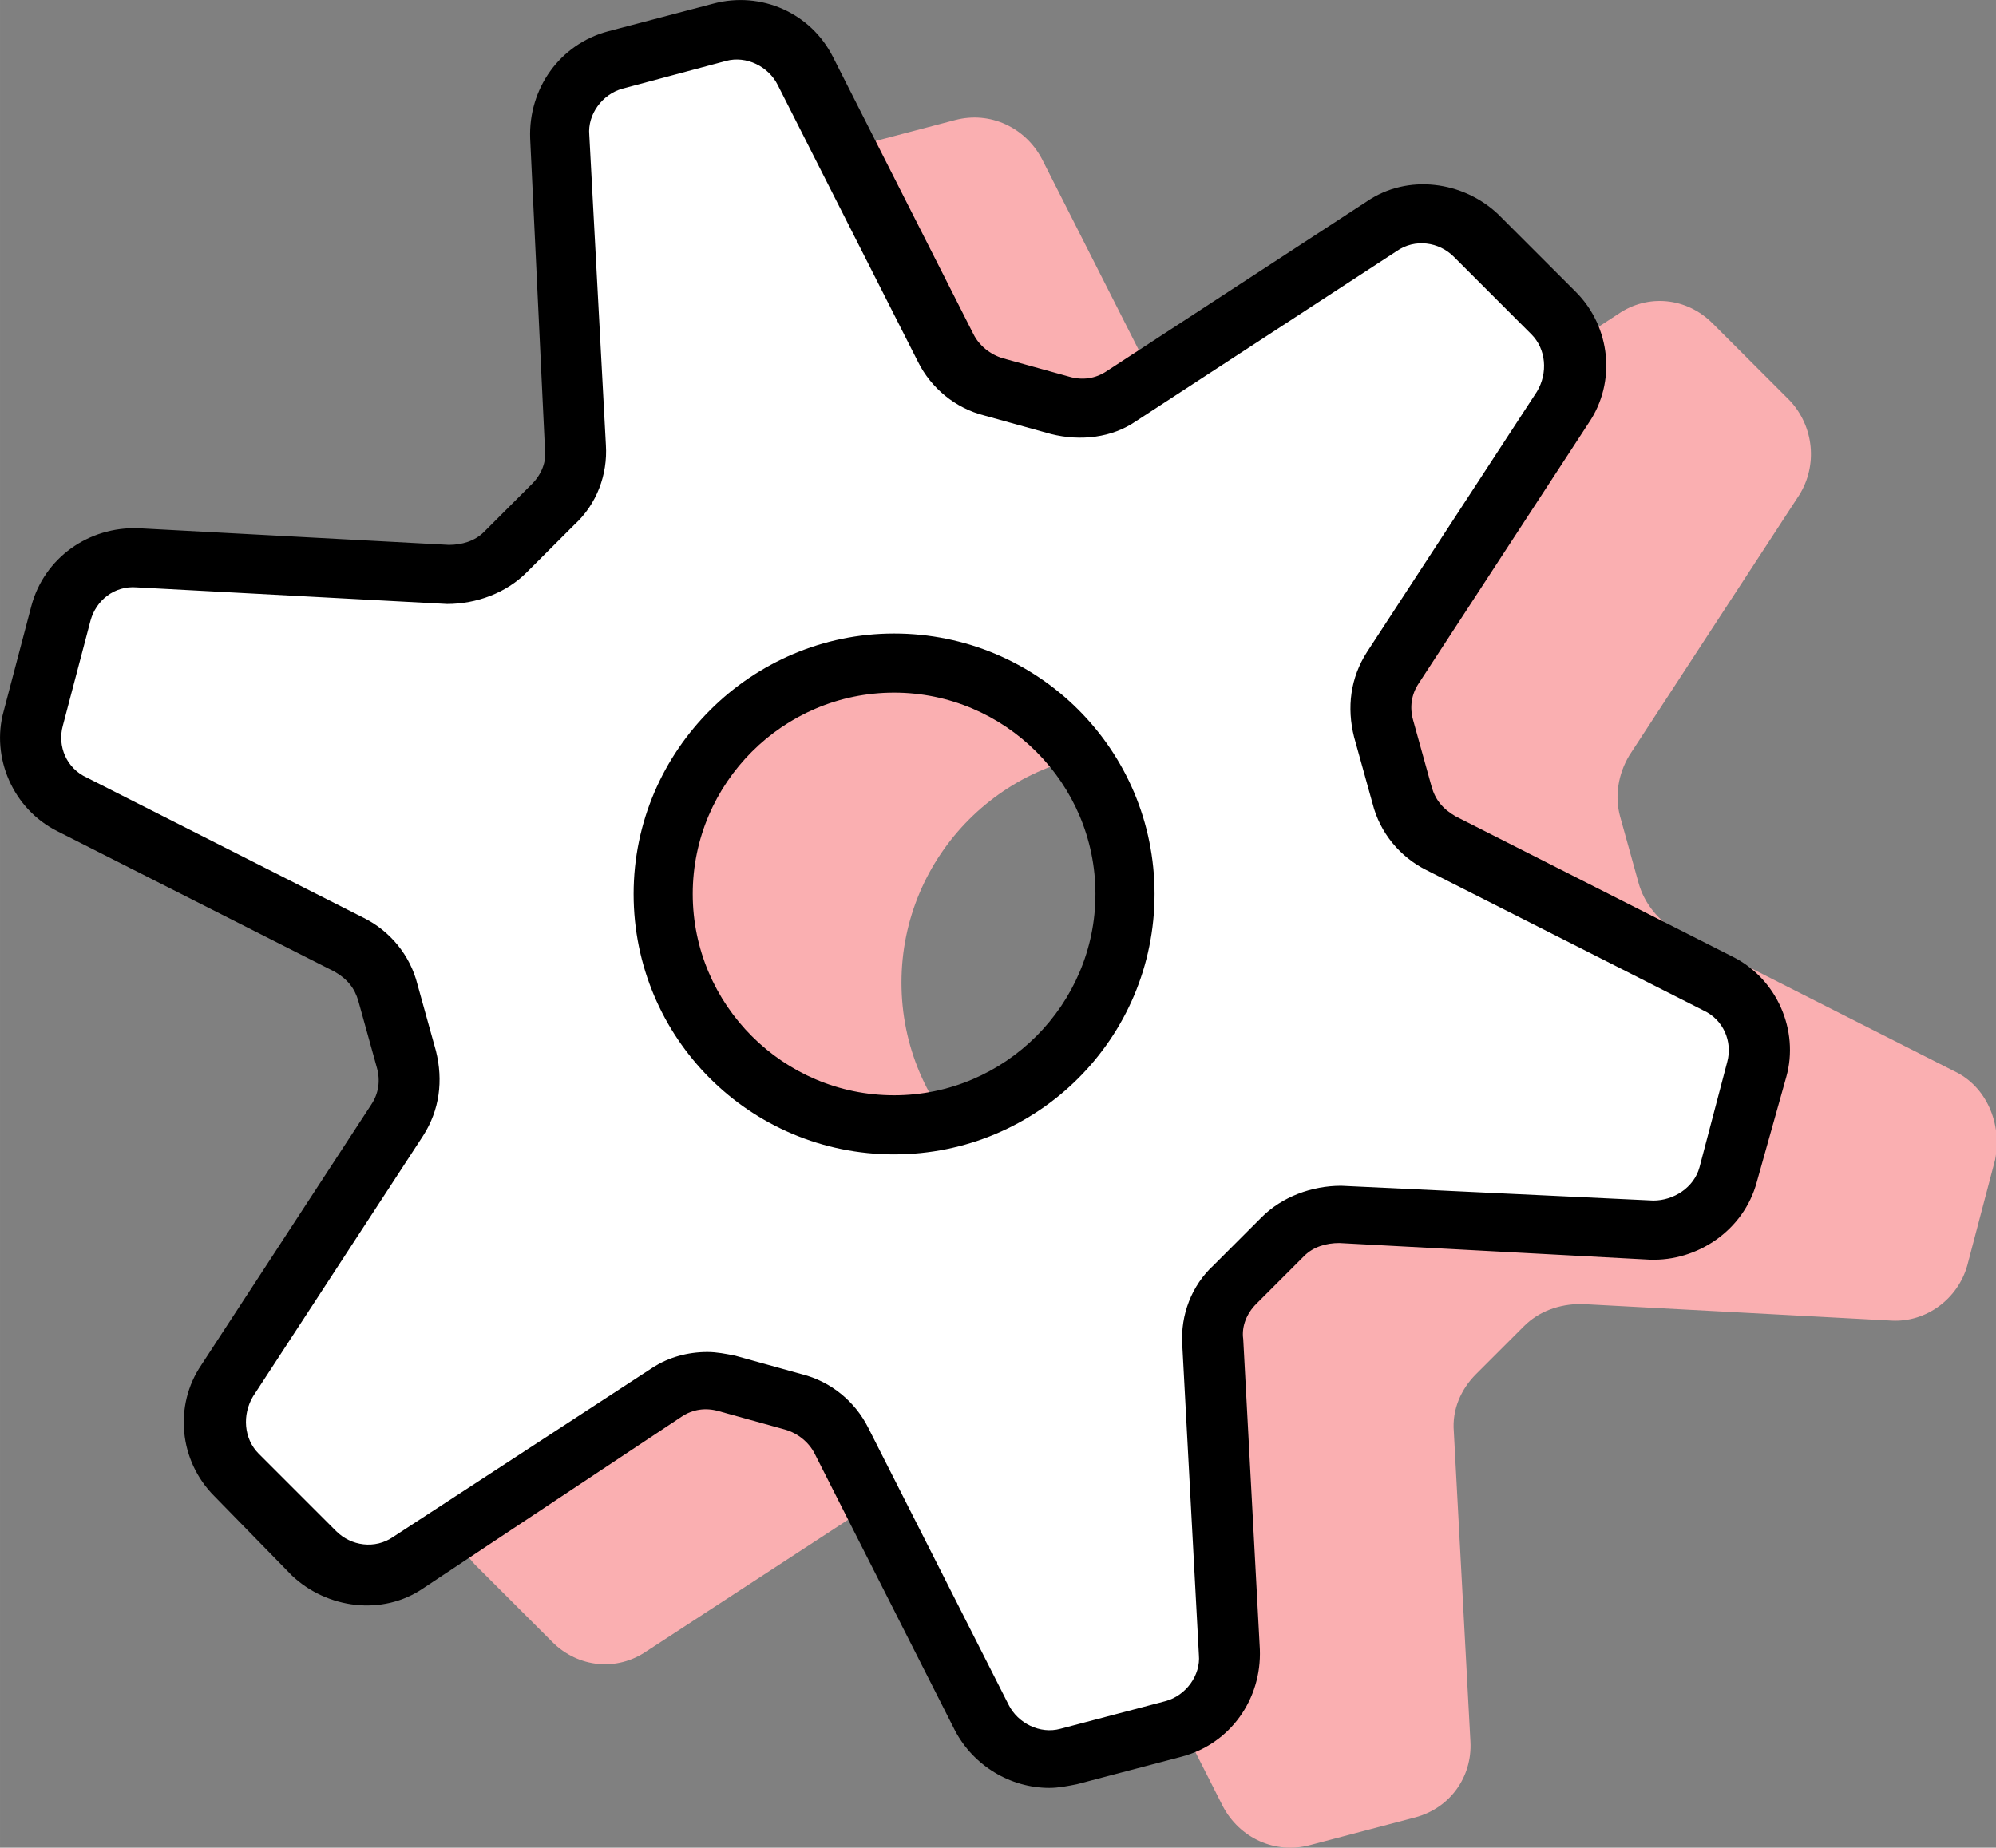 <?xml version="1.0" standalone="no"?><!DOCTYPE svg PUBLIC "-//W3C//DTD SVG 1.1//EN" "http://www.w3.org/Graphics/SVG/1.1/DTD/svg11.dtd"><svg class="icon" width="200px" height="185.17px" viewBox="0 0 1106 1024" version="1.1" xmlns="http://www.w3.org/2000/svg"><rect x="0" y="0" width="1106" height="1024" fill="#808080" stroke="none"/><path d="M1082.976 593.697l-153.542-77.795c-10.236-5.118-18.425-15.354-21.496-26.614l-10.236-36.85c-3.071-11.26-1.024-23.543 5.118-33.779l94.173-144.33c10.236-16.378 8.189-37.874-5.118-52.204L948.882 179.133c-14.331-14.331-35.827-16.378-52.204-5.118l-144.33 94.173c-10.236 6.142-22.52 8.189-33.779 5.118l-36.85-10.236c-11.26-3.071-21.496-11.26-26.614-21.496l-77.795-153.542C568.097 70.629 548.648 61.417 529.2 66.535L470.853 81.889c-19.449 5.118-31.732 22.52-30.708 41.968l10.236 172.991c1.024 12.283-4.094 23.543-12.283 31.732l-26.614 26.614c-8.189 8.189-19.449 12.283-31.732 12.283L207.784 358.265c-19.449-1.024-36.85 12.283-41.968 30.708L150.462 447.32c-5.118 19.449 4.094 38.897 21.496 48.11l153.542 77.795c10.236 5.118 18.425 15.354 21.496 26.614l10.236 36.85c3.071 11.26 1.024 23.543-5.118 33.779l-94.173 144.33c-10.236 16.378-8.189 37.874 5.118 52.204l42.992 42.992c14.331 14.331 35.827 16.378 52.204 5.118l144.33-94.173c10.236-6.142 22.52-8.189 33.779-5.118l36.85 10.236c11.26 3.071 21.496 11.26 26.614 21.496l77.795 153.542c9.213 17.401 28.661 26.614 48.11 21.496l58.346-15.354c19.449-5.118 31.732-22.52 30.708-41.968L805.576 793.302c-1.024-12.283 4.094-23.543 12.283-31.732l26.614-26.614c8.189-8.189 19.449-12.283 31.732-12.283l171.967 9.213c19.449 1.024 36.85-12.283 41.968-30.708l15.354-58.346c4.094-20.472-5.118-40.945-22.52-49.134z m-455.509 78.818c-70.629 0-127.952-57.322-127.952-127.952s57.322-127.952 127.952-127.952S754.395 473.934 754.395 544.564s-57.322 127.952-126.928 127.952z" fill="#FAAFB1" /><path d="M951.953 544.564l-153.542-77.795c-10.236-5.118-18.425-15.354-21.496-26.614l-10.236-36.85c-3.071-11.26-1.024-23.543 5.118-33.779L865.969 225.195c10.236-16.378 8.189-37.874-5.118-52.204l-42.992-42.992c-14.331-14.331-35.827-16.378-52.204-5.118L621.325 219.054c-10.236 6.142-22.52 8.189-33.779 5.118l-36.85-10.236c-11.26-3.071-21.496-11.26-26.614-21.496L447.31 38.897c-9.213-17.401-28.661-26.614-48.11-21.496l-58.346 15.354c-19.449 5.118-31.732 22.52-30.708 41.968l9.213 171.967c1.024 12.283-4.094 23.543-12.283 31.732l-26.614 26.614c-8.189 8.189-19.449 12.283-31.732 12.283l-172.991-8.189c-19.449-1.024-36.85 12.283-41.968 30.708L18.415 399.21c-5.118 19.449 4.094 38.897 21.496 48.11l153.542 77.795c10.236 5.118 18.425 15.354 21.496 26.614l10.236 36.85c3.071 11.26 1.024 23.543-5.118 33.779l-95.196 143.306c-10.236 16.378-8.189 37.874 5.118 52.204l42.992 42.992c14.331 14.331 35.827 16.378 52.204 5.118l144.33-94.173c10.236-6.142 22.52-8.189 33.779-5.118l36.85 10.236c11.26 3.071 21.496 11.26 26.614 21.496l77.795 153.542c9.213 17.401 28.661 26.614 48.11 21.496l58.346-15.354c19.449-5.118 31.732-22.52 30.708-41.968L672.506 743.145c-1.024-12.283 4.094-23.543 12.283-31.732l26.614-26.614c8.189-8.189 19.449-12.283 31.732-12.283l171.967 9.213c19.449 1.024 36.85-12.283 41.968-30.708l15.354-58.346c6.142-19.449-3.071-39.921-20.472-48.11z m-456.533 78.818c-70.629 0-127.952-57.322-127.952-127.952s57.322-127.952 127.952-127.952 127.952 57.322 127.952 127.952-57.322 127.952-127.952 127.952z" fill="#FFFFFF" /><path d="M581.404 990.86c-21.496 0-41.968-12.283-52.204-31.732l-77.795-153.542c-3.071-6.142-9.213-11.26-16.378-13.307l-36.85-10.236c-7.165-2.047-14.331-1.024-20.472 3.071l-143.306 95.196c-22.52 15.354-53.228 11.26-72.677-7.165L118.73 829.129c-19.449-19.449-22.52-50.157-7.165-72.677l94.173-144.33c4.094-6.142 5.118-13.307 3.071-20.472l-10.236-36.85c-2.047-7.165-6.142-12.283-13.307-16.378L31.722 460.627c-24.567-12.283-36.85-40.945-29.685-66.535l15.354-58.346c7.165-26.614 31.732-44.015 59.37-42.992l171.967 9.213c7.165 0 14.331-2.047 19.449-7.165l26.614-26.614c5.118-5.118 8.189-12.283 7.165-19.449L293.768 76.771c-1.024-27.638 16.378-52.204 42.992-59.37L395.106 2.047c26.614-7.165 54.252 5.118 66.535 29.685l77.795 153.542c3.071 6.142 9.213 11.26 16.378 13.307l36.85 10.236c7.165 2.047 14.331 1.024 20.472-3.071l144.33-94.173c22.52-15.354 53.228-11.26 72.677 7.165l42.992 42.992c19.449 19.449 22.52 50.157 7.165 72.677L786.127 378.738c-4.094 6.142-5.118 13.307-3.071 20.472l10.236 36.85c2.047 7.165 6.142 12.283 13.307 16.378l153.542 77.795c24.567 12.283 36.85 40.945 29.685 66.535L973.449 655.114c-7.165 26.614-32.756 44.015-59.37 42.992l-171.967-9.213c-7.165 0-14.331 2.047-19.449 7.165l-26.614 26.614c-5.118 5.118-8.189 12.283-7.165 19.449l9.213 171.967c1.024 27.638-16.378 52.204-42.992 59.37l-58.346 15.354c-5.118 1.024-10.236 2.047-15.354 2.047zM392.035 749.287c5.118 0 10.236 1.024 15.354 2.047l36.85 10.236c16.378 4.094 29.685 15.354 36.85 29.685l77.795 153.542c5.118 10.236 17.401 16.378 28.661 13.307l58.346-15.354c11.26-3.071 19.449-14.331 18.425-25.59l-9.213-171.967c-1.024-16.378 5.118-32.756 17.401-44.015l26.614-26.614c11.26-11.26 27.638-17.401 44.015-17.401l172.991 8.189c11.26 0 22.52-7.165 25.59-18.425l15.354-58.346c3.071-11.26-2.047-23.543-13.307-28.661l-153.542-77.795c-14.331-7.165-25.59-20.472-29.685-36.85l-10.236-36.85c-4.094-16.378-2.047-32.756 7.165-47.086l94.173-144.33c6.142-10.236 5.118-23.543-3.071-31.732L805.576 142.283c-8.189-8.189-21.496-10.236-31.732-3.071l-144.33 94.173c-13.307 9.213-30.708 11.26-47.086 7.165l-36.85-10.236c-16.378-4.094-29.685-15.354-36.85-29.685l-77.795-153.542c-5.118-10.236-17.401-16.378-28.661-13.307L344.949 49.134c-11.26 3.071-19.449 14.331-18.425 25.59l9.213 171.967c1.024 16.378-5.118 32.756-17.401 44.015L291.721 317.321c-11.26 11.26-27.638 17.401-44.015 17.401l-171.967-9.213c-12.283-1.024-22.52 7.165-25.59 18.425L34.793 402.281c-3.071 11.26 2.047 23.543 13.307 28.661l153.542 77.795c14.331 7.165 25.59 20.472 29.685 36.85l10.236 36.85c4.094 16.378 2.047 32.756-7.165 47.086L140.226 773.853c-6.142 10.236-5.118 23.543 3.071 31.732l42.992 42.992c8.189 8.189 21.496 10.236 31.732 3.071L362.35 757.476c8.189-5.118 18.425-8.189 29.685-8.189z m103.385-109.527c-79.842 0-144.33-64.488-144.33-144.33S416.602 351.1 495.42 351.1c79.842 0 144.33 64.488 144.33 144.33s-64.488 144.33-144.33 144.33z m0-255.904c-61.417 0-111.574 50.157-111.574 111.574s50.157 111.574 111.574 111.574 111.574-50.157 111.574-111.574-50.157-111.574-111.574-111.574z"  /></svg>